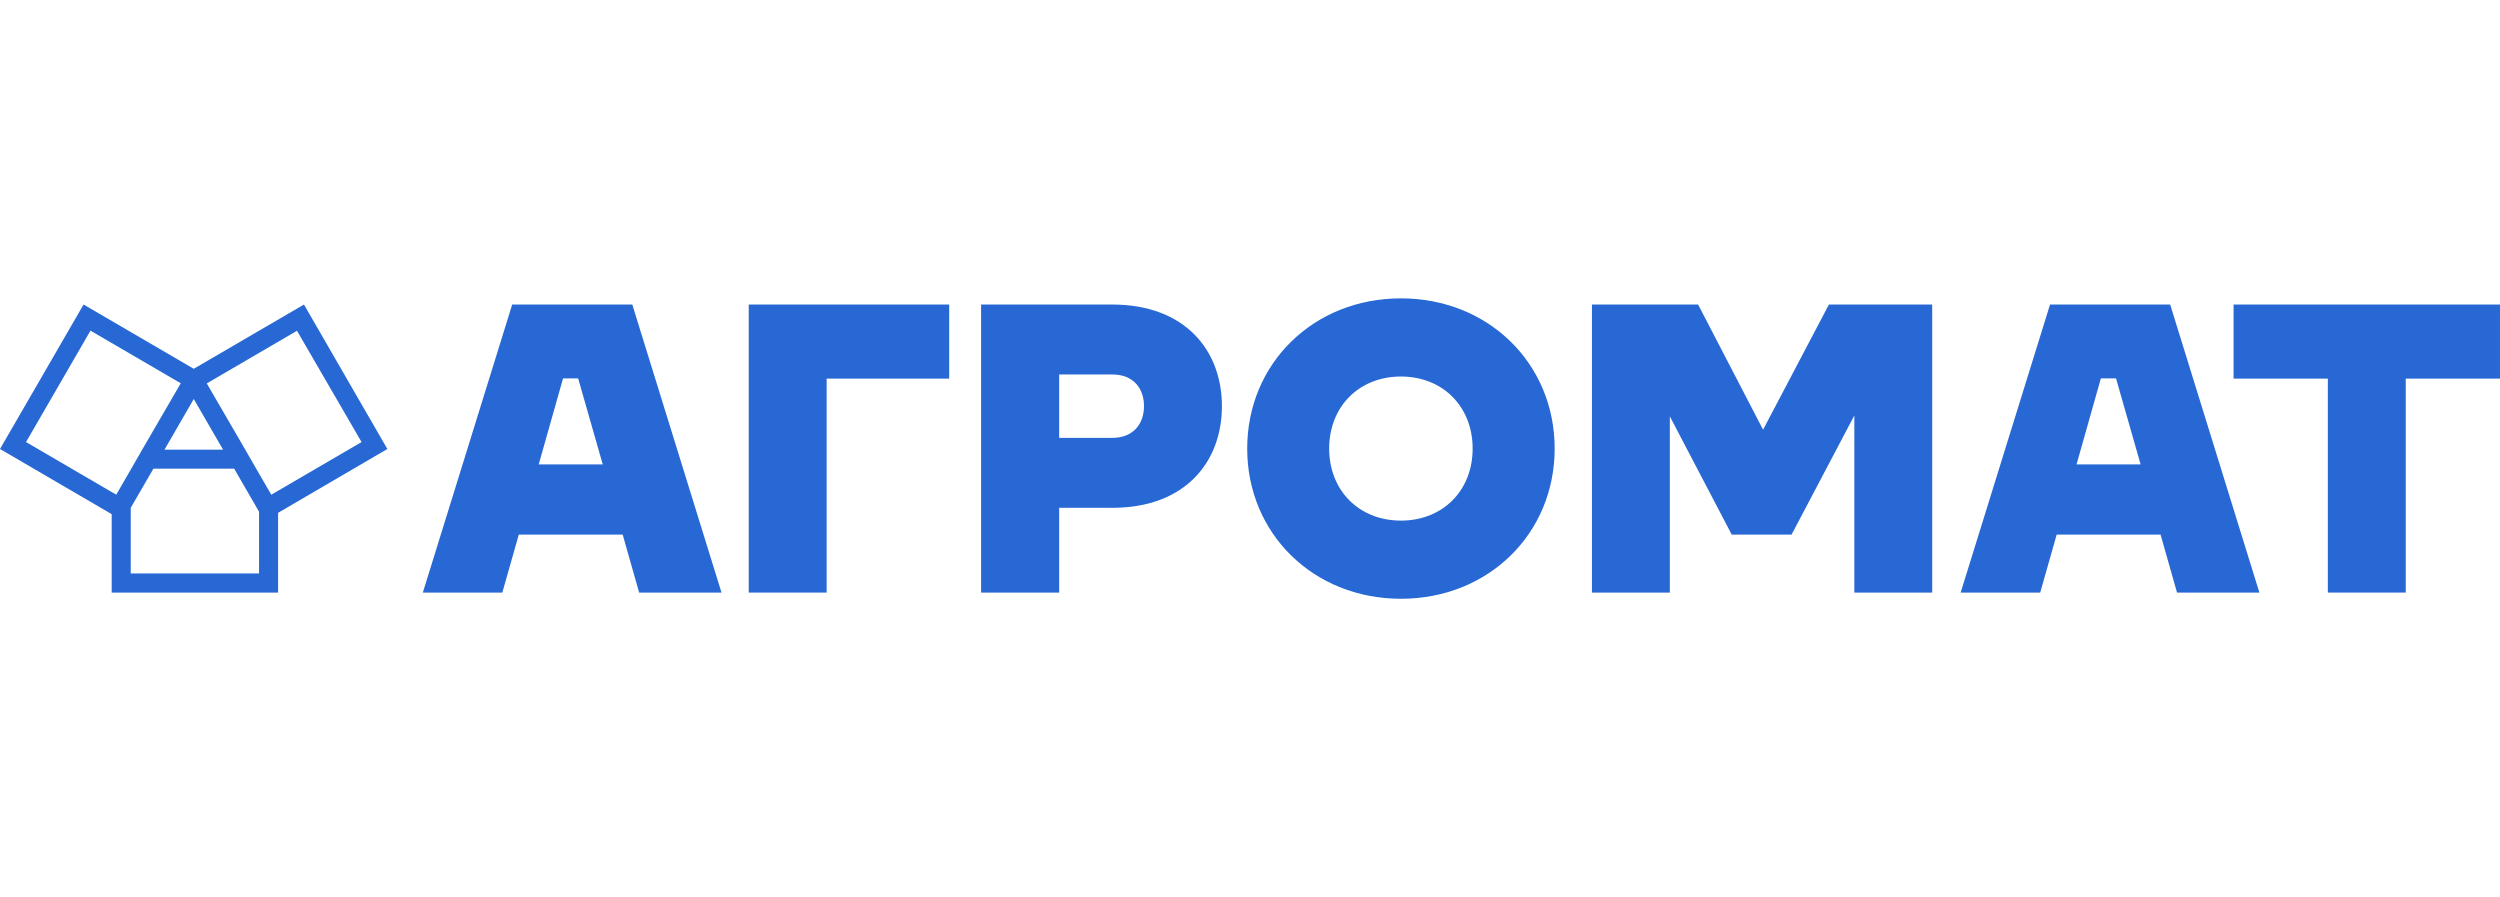 <svg width="209" height="75" viewBox="0 0 209 75" fill="none" xmlns="http://www.w3.org/2000/svg">
<path d="M52.381 25.459H42.82L35.348 49.541H41.994L43.371 44.693H52.056L53.433 49.541H60.318L52.859 25.459H52.381ZM45.037 38.822L47.071 31.634H48.333L50.389 38.822H45.037Z" fill="#2768D4"/>
<path d="M180.944 25.459H171.383L163.91 49.54H170.561L171.938 44.693H180.623L182 49.54H188.885L181.426 25.459H180.944ZM173.6 38.822L175.633 31.633H176.9L178.956 38.822H173.6Z" fill="#2768D4"/>
<path d="M66.16 25.459H62.594V49.54H69.107V31.652H79.352V25.459H69.107H66.16Z" fill="#2768D4"/>
<path d="M92.985 25.459H82.019V49.541H88.547V42.453H92.999C99.067 42.453 102.152 38.633 102.152 33.956C102.152 29.279 99.053 25.459 92.985 25.459ZM92.985 36.606H88.547V31.307H92.999C94.785 31.307 95.638 32.509 95.638 33.956C95.638 35.403 94.771 36.606 92.985 36.606Z" fill="#2768D4"/>
<path d="M117.118 24.943C109.815 24.943 104.266 30.38 104.266 37.5C104.266 44.619 109.815 50.057 117.118 50.057C124.421 50.057 129.97 44.624 129.97 37.5C129.97 30.376 124.416 24.943 117.118 24.943ZM117.118 43.523C113.62 43.523 111.119 41.011 111.119 37.5C111.119 33.989 113.62 31.477 117.118 31.477C120.615 31.477 123.113 33.989 123.113 37.504C123.113 41.02 120.611 43.523 117.118 43.523Z" fill="#2768D4"/>
<path d="M155.022 25.459H152.897L147.393 35.923L141.963 25.459H139.599H136.138H133.086V49.54H139.599V34.808L144.772 44.693H149.775L155.022 34.734V49.54H161.531V25.459H158.414H155.022Z" fill="#2768D4"/>
<path d="M209.002 25.459H201.121H194.608H186.727V31.652H194.608V49.54H201.121V31.652H209.002V25.459Z" fill="#2768D4"/>
<path d="M25.411 25.459L16.198 30.831L6.986 25.459L0 37.536L9.336 42.983V49.54H23.249V42.872L32.383 37.536L25.411 25.459ZM16.198 33.357L18.649 37.592H13.752L16.198 33.357ZM9.336 41.135L2.176 36.956L7.564 27.643L15.111 32.043L11.898 37.573L10.979 39.172L10.929 39.26L9.722 41.347L9.336 41.135ZM21.656 47.941H10.929V42.453L12.825 39.181H19.577L21.656 42.78V47.941ZM22.68 41.356L21.656 39.596L21.417 39.181L20.499 37.582L17.286 32.053L24.828 27.652L30.226 36.956L23.249 41.025L22.68 41.356Z" fill="#2768D4"/>
</svg>
